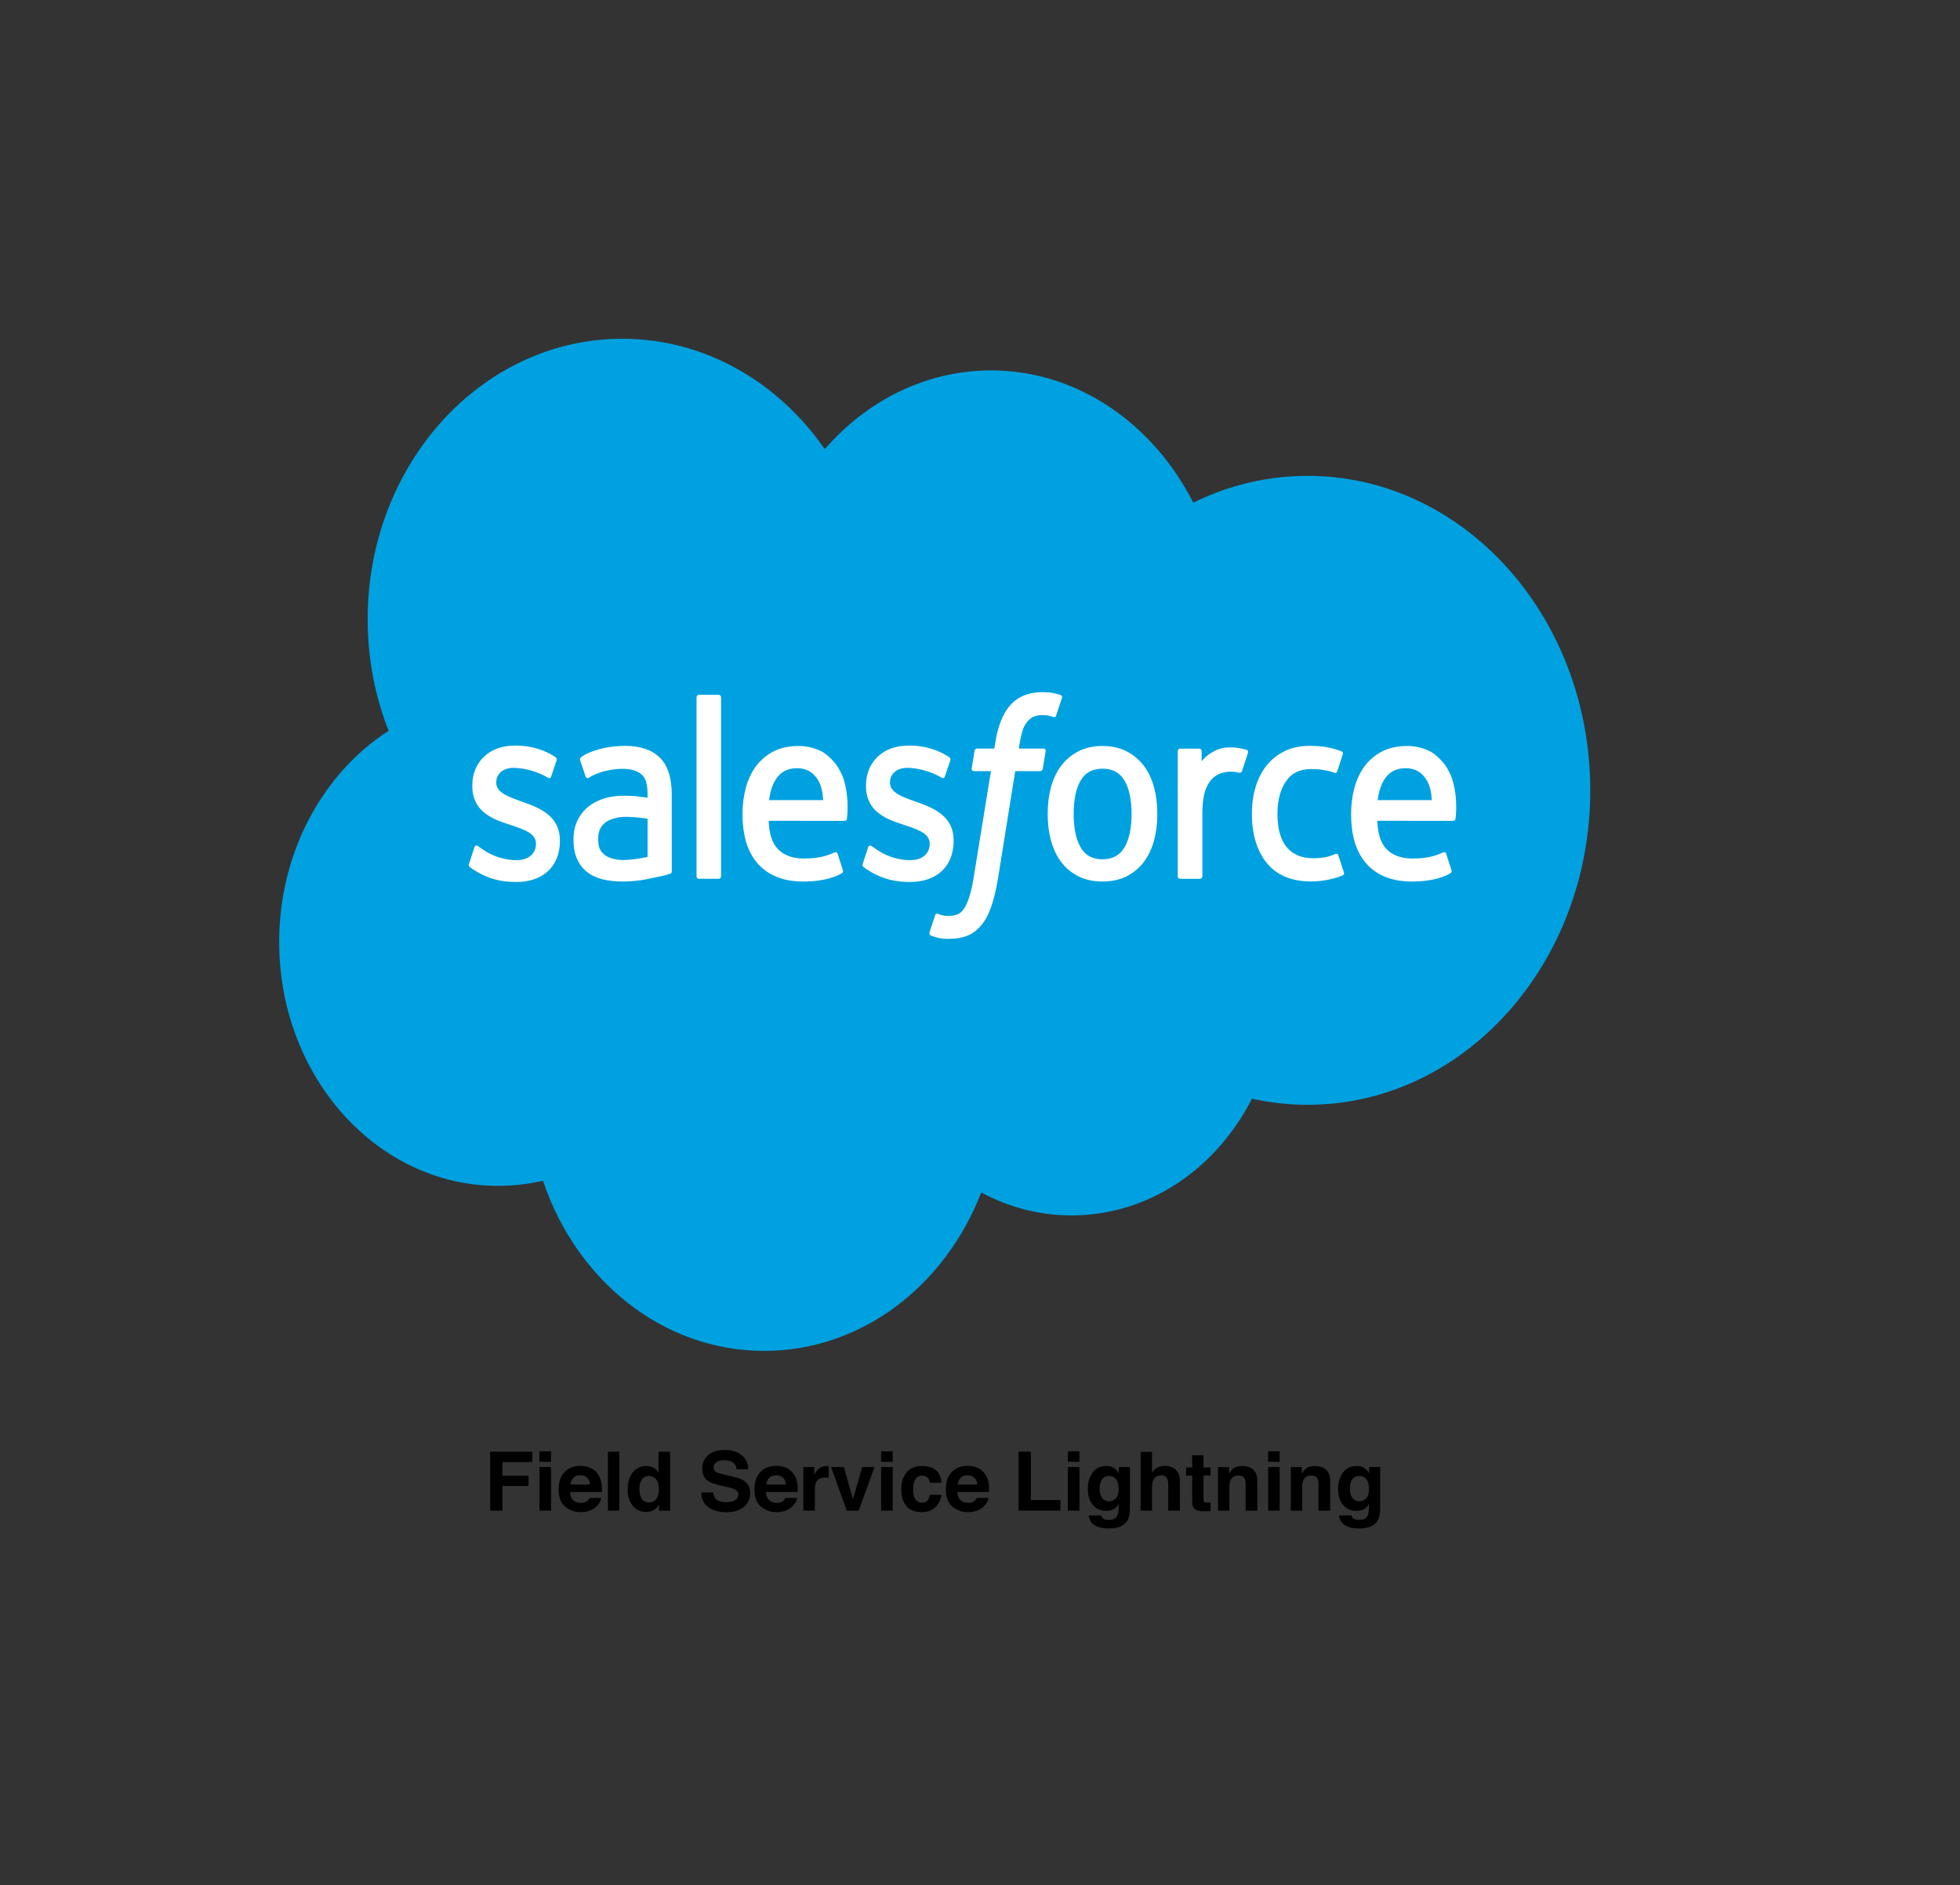 <?xml version="1.0" encoding="utf-8"?>
<!-- Generator: Adobe Illustrator 16.0.4, SVG Export Plug-In . SVG Version: 6.00 Build 0)  -->
<!DOCTYPE svg PUBLIC "-//W3C//DTD SVG 1.1//EN" "http://www.w3.org/Graphics/SVG/1.1/DTD/svg11.dtd">
<svg version="1.1" id="Layer_1" xmlns="http://www.w3.org/2000/svg" xmlns:xlink="http://www.w3.org/1999/xlink" x="0px" y="0px"
	 width="574px" height="552px" viewBox="-119.5 531.5 574 552" enable-background="new -119.5 531.5 574 552" xml:space="preserve">
<rect x="-119.5" y="531.5" width="574" height="552" fill="#333333" stroke="none"/>
<g>
	<g>
		<path fill="#00A1E0" d="M122.041,663.016c12.383-14.229,29.623-23.054,48.689-23.054
			c25.346,0,47.459,15.586,59.235,38.724c10.233-5.042,21.561-7.847,33.479-7.847
			c45.714,0,82.775,41.227,82.775,92.08c0,50.859-37.062,92.085-82.775,92.085
			c-5.476,0.004-10.938-0.597-16.305-1.792c-10.37,20.399-30.131,34.182-52.813,34.182
			c-9.495,0-18.476-2.419-26.472-6.72c-10.513,27.27-35.005,46.39-63.551,46.39
			c-29.727,0-55.061-20.742-64.786-49.833c-4.25,0.994-8.653,1.514-13.17,1.514
			c-35.394,0-64.086-31.968-64.086-71.409c0-26.431,12.892-49.508,32.046-61.855
			c-3.943-10.006-6.137-21.05-6.137-32.662c0-45.358,33.391-82.127,74.577-82.127
			C86.926,630.691,108.416,643.37,122.041,663.016"/>
	</g>
	<g>
		<path fill="#FFFFFF" d="M17.873,784.383c-0.24,0.694,0.088,0.839,0.165,0.959
			c0.721,0.579,1.455,0.996,2.193,1.46c3.916,2.292,7.614,2.961,11.48,2.961
			c7.876,0,12.766-4.62,12.766-12.058v-0.145c0-6.876-5.518-9.373-10.698-11.177l-0.673-0.241
			c-3.905-1.399-7.274-2.605-7.274-5.44v-0.15c0-2.425,1.969-4.21,5.021-4.21
			c3.391,0,7.417,1.243,10.009,2.823c0,0,0.76,0.543,1.04-0.271
			c0.153-0.435,1.466-4.331,1.603-4.753c0.147-0.459-0.115-0.796-0.383-0.977
			c-2.959-1.985-7.05-3.342-11.283-3.342l-0.788,0.006c-7.209,0-12.241,4.802-12.241,11.684v0.145
			c0,7.256,5.551,9.608,10.753,11.25l0.837,0.283c3.791,1.285,7.056,2.389,7.056,5.332v0.145
			c0,2.69-2.122,4.692-5.546,4.692c-1.329,0-5.568-0.03-10.146-3.221
			c-0.553-0.356-0.875-0.615-1.301-0.898c-0.225-0.157-0.788-0.429-1.034,0.392L17.873,784.383
			L17.873,784.383z M133.175,784.383c-0.24,0.694,0.088,0.839,0.165,0.959
			c0.722,0.579,1.455,0.996,2.193,1.46c3.917,2.292,7.614,2.961,11.481,2.961
			c7.876,0,12.766-4.62,12.766-12.058v-0.145c0-6.876-5.519-9.373-10.698-11.177l-0.673-0.241
			c-3.905-1.399-7.275-2.605-7.275-5.44v-0.15c0-2.425,1.969-4.21,5.021-4.21
			c3.391,0,7.417,1.243,10.01,2.823c0,0,0.76,0.543,1.039-0.271
			c0.153-0.435,1.465-4.331,1.603-4.753c0.148-0.459-0.115-0.796-0.383-0.977
			c-2.959-1.985-7.051-3.342-11.284-3.342l-0.788,0.006c-7.209,0-12.241,4.802-12.241,11.684v0.145
			c0,7.256,5.551,9.608,10.753,11.25l0.837,0.283c3.791,1.285,7.062,2.389,7.062,5.332v0.145
			c0,2.69-2.127,4.692-5.552,4.692c-1.328,0-5.567-0.03-10.146-3.221
			c-0.552-0.356-0.88-0.603-1.295-0.898c-0.143-0.103-0.81-0.387-1.04,0.392L133.175,784.383
			L133.175,784.383z M211.889,769.815c0,4.204-0.711,7.515-2.111,9.856
			c-1.384,2.316-3.479,3.444-6.399,3.444c-2.926,0-5.01-1.122-6.372-3.444
			c-1.378-2.334-2.078-5.652-2.078-9.856c0-4.198,0.7-7.503,2.078-9.82
			c1.362-2.292,3.446-3.408,6.372-3.408c2.92,0,5.015,1.116,6.405,3.408
			C211.178,762.312,211.889,765.617,211.889,769.815 M218.463,762.023
			c-0.646-2.407-1.652-4.53-2.991-6.297c-1.34-1.773-3.036-3.197-5.049-4.234
			c-2.008-1.031-4.381-1.556-7.044-1.556c-2.669,0-5.043,0.525-7.05,1.556
			c-2.013,1.038-3.708,2.461-5.054,4.234c-1.334,1.773-2.341,3.896-2.992,6.297
			c-0.64,2.394-0.963,5.012-0.963,7.792s0.323,5.405,0.963,7.793
			c0.651,2.401,1.652,4.524,2.998,6.297c1.339,1.773,3.041,3.191,5.048,4.198
			c2.012,1.007,4.38,1.52,7.05,1.52c2.664,0,5.032-0.512,7.044-1.52
			c2.007-1.007,3.708-2.425,5.049-4.198c1.339-1.768,2.345-3.891,2.992-6.297
			c0.646-2.394,0.968-5.019,0.968-7.793C219.432,767.041,219.109,764.417,218.463,762.023
			 M272.451,781.993c-0.218-0.706-0.836-0.44-0.836-0.44c-0.957,0.404-1.975,0.778-3.058,0.965
			c-1.1,0.187-2.309,0.284-3.605,0.284c-3.183,0-5.709-1.044-7.52-3.107
			c-1.816-2.062-2.833-5.398-2.823-9.91c0.011-4.107,0.908-7.196,2.521-9.548
			c1.603-2.34,4.042-3.541,7.296-3.541c2.713,0,4.781,0.343,6.946,1.098c0,0,0.52,0.247,0.766-0.5
			c0.574-1.762,1.001-3.022,1.613-4.958c0.176-0.549-0.251-0.784-0.404-0.851
			c-0.854-0.368-2.866-0.965-4.387-1.218c-1.422-0.242-3.084-0.368-4.933-0.368
			c-2.763,0-5.224,0.519-7.329,1.557c-2.101,1.031-3.883,2.454-5.294,4.228
			c-1.411,1.773-2.483,3.896-3.2,6.296c-0.711,2.395-1.072,5.024-1.072,7.805
			c0,6.014,1.471,10.875,4.375,14.434c2.91,3.571,7.28,5.386,12.979,5.386
			c3.37,0,6.826-0.753,9.31-1.833c0,0,0.476-0.253,0.268-0.862L272.451,781.993L272.451,781.993z
			 M283.955,765.788c0.312-2.334,0.896-4.277,1.799-5.791c1.362-2.298,3.44-3.558,6.361-3.558
			c2.921,0,4.852,1.266,6.235,3.558c0.919,1.514,1.318,3.541,1.478,5.791H283.955z M306.089,760.655
			c-0.558-2.322-1.941-4.669-2.849-5.742c-1.434-1.701-2.833-2.889-4.223-3.553
			c-1.816-0.857-3.993-1.423-6.377-1.423c-2.778,0-5.3,0.513-7.346,1.574
			c-2.051,1.062-3.773,2.51-5.125,4.313c-1.351,1.797-2.369,3.938-3.014,6.369
			c-0.65,2.419-0.979,5.055-0.979,7.835c0,2.829,0.339,5.465,1.012,7.835
			c0.679,2.389,1.761,4.494,3.228,6.237c1.46,1.755,3.341,3.131,5.595,4.089
			c2.237,0.953,4.956,1.448,8.079,1.441c6.427-0.024,9.812-1.604,11.207-2.455
			c0.247-0.15,0.481-0.416,0.186-1.176l-1.455-4.494c-0.218-0.669-0.836-0.422-0.836-0.422
			c-1.592,0.651-3.856,1.822-9.134,1.81c-3.451-0.006-6.011-1.128-7.614-2.883
			c-1.646-1.797-2.45-4.44-2.592-8.167l22.256,0.024c0,0,0.585-0.012,0.646-0.64
			C306.773,770.963,307.517,766.186,306.089,760.655 M105.721,765.788
			c0.317-2.334,0.897-4.277,1.799-5.791c1.362-2.298,3.44-3.558,6.361-3.558
			c2.92,0,4.852,1.266,6.24,3.558c0.913,1.514,1.312,3.541,1.472,5.791H105.721z M127.85,760.655
			c-0.558-2.322-1.936-4.669-2.844-5.742c-1.433-1.701-2.833-2.889-4.223-3.553
			c-1.816-0.857-3.992-1.423-6.377-1.423c-2.773,0-5.3,0.513-7.345,1.574
			c-2.051,1.062-3.774,2.51-5.125,4.313c-1.351,1.797-2.368,3.938-3.014,6.369
			c-0.646,2.419-0.979,5.055-0.979,7.835c0,2.829,0.339,5.465,1.012,7.835
			c0.678,2.389,1.761,4.494,3.227,6.237c1.461,1.755,3.342,3.131,5.596,4.089
			c2.237,0.953,4.955,1.448,8.079,1.441c6.426-0.024,9.812-1.604,11.207-2.455
			c0.246-0.15,0.481-0.416,0.186-1.176l-1.45-4.494c-0.224-0.669-0.842-0.422-0.842-0.422
			c-1.592,0.651-3.851,1.822-9.14,1.81c-3.446-0.006-6.005-1.128-7.608-2.883
			c-1.646-1.797-2.45-4.44-2.593-8.167l22.255,0.024c0,0,0.585-0.012,0.646-0.64
			C128.539,770.963,129.283,766.186,127.85,760.655 M57.616,781.858
			c-0.87-0.766-0.99-0.959-1.285-1.454c-0.438-0.754-0.662-1.827-0.662-3.19
			c0-2.16,0.646-3.709,1.986-4.753c-0.016,0.006,1.915-1.84,6.454-1.774
			c3.189,0.048,6.038,0.567,6.038,0.567v11.159h0.006c0,0-2.828,0.669-6.011,0.88
			C59.612,783.595,57.599,781.852,57.616,781.858 M66.471,764.614c-0.902-0.073-2.073-0.115-3.473-0.115
			c-1.909,0-3.752,0.265-5.48,0.778c-1.739,0.513-3.304,1.315-4.649,2.376
			c-1.343,1.058-2.447,2.443-3.227,4.047c-0.788,1.617-1.187,3.523-1.187,5.658
			c0,2.172,0.339,4.06,1.018,5.604c0.678,1.55,1.657,2.84,2.904,3.836
			c1.236,0.995,2.763,1.724,4.534,2.165c1.745,0.44,3.725,0.663,5.891,0.663
			c2.281,0,4.557-0.205,6.76-0.621c2.183-0.411,4.863-1.008,5.606-1.194
			c0.521-0.139,1.041-0.285,1.559-0.44c0.553-0.15,0.508-0.802,0.508-0.802l-0.011-22.444
			c0-4.922-1.192-8.571-3.539-10.833c-2.336-2.255-5.776-3.396-10.223-3.396
			c-1.668,0-4.354,0.254-5.962,0.609c0,0-4.862,1.038-6.864,2.763c0,0-0.438,0.302-0.197,0.977l1.576,4.669
			c0.196,0.603,0.727,0.398,0.727,0.398s0.17-0.072,0.367-0.199
			c4.283-2.57,9.697-2.491,9.697-2.491c2.407,0,4.255,0.53,5.502,1.586
			c1.214,1.025,1.832,2.575,1.832,5.844v1.038C68.226,764.788,66.471,764.614,66.471,764.614
			 M245.97,751.967c0.169-0.555-0.186-0.82-0.334-0.88c-0.377-0.163-2.27-0.603-3.73-0.706
			c-2.794-0.187-4.348,0.333-5.737,1.02c-1.378,0.688-2.91,1.797-3.763,3.058v-2.985
			c0-0.416-0.268-0.748-0.64-0.748h-5.705c-0.372,0-0.64,0.331-0.64,0.748v36.606
			c0,0.411,0.306,0.748,0.678,0.748h5.847c0.373-0.002,0.674-0.337,0.672-0.748v-18.288
			c0-2.455,0.247-4.903,0.739-6.441c0.481-1.521,1.138-2.739,1.947-3.613
			c0.815-0.868,1.739-1.478,2.751-1.821c1.033-0.35,2.176-0.465,2.986-0.465
			c1.165,0,2.444,0.332,2.444,0.332c0.427,0.054,0.667-0.235,0.81-0.663
			C244.679,755.997,245.763,752.637,245.97,751.967"/>
	</g>
	<g>
		<path fill="#FFFFFF" d="M191.088,735.002c-0.711-0.241-1.357-0.405-2.199-0.58
			c-0.854-0.168-1.871-0.253-3.024-0.253c-4.026,0-7.198,1.254-9.424,3.728
			c-2.216,2.461-3.72,6.207-4.475,11.135l-0.273,1.658h-5.053c0,0-0.612-0.024-0.744,0.712l-0.825,5.109
			c-0.061,0.483,0.131,0.791,0.722,0.791h4.917l-4.989,30.713c-0.389,2.473-0.837,4.506-1.335,6.05
			c-0.486,1.521-0.962,2.66-1.553,3.492c-0.569,0.797-1.105,1.387-2.036,1.731
			c-0.765,0.283-1.651,0.416-2.619,0.416c-0.537,0-1.252-0.097-1.783-0.218
			c-0.525-0.115-0.804-0.241-1.204-0.428c0,0-0.574-0.241-0.804,0.393
			c-0.181,0.525-1.493,4.499-1.652,4.988c-0.153,0.488,0.066,0.868,0.344,0.983
			c0.656,0.253,1.143,0.422,2.035,0.657c1.236,0.32,2.28,0.337,3.259,0.337
			c2.046,0,3.916-0.319,5.464-0.935c1.554-0.621,2.91-1.701,4.113-3.161
			c1.296-1.58,2.111-3.232,2.888-5.494c0.771-2.232,1.433-5.007,1.958-8.24l5.016-31.286h7.329
			c0,0,0.618,0.024,0.745-0.718l0.831-5.103c0.055-0.488-0.131-0.79-0.728-0.79h-7.116
			c0.039-0.175,0.361-2.938,1.176-5.537c0.35-1.104,1.006-2.003,1.559-2.618
			c0.547-0.603,1.176-1.031,1.866-1.278c0.706-0.254,1.51-0.375,2.39-0.375
			c0.667,0,1.329,0.084,1.827,0.199c0.689,0.163,0.957,0.247,1.138,0.308
			c0.728,0.241,0.826,0.006,0.968-0.38l1.701-5.151C191.673,735.303,191.241,735.068,191.088,735.002
			 M91.666,788.081c0,0.41-0.268,0.742-0.64,0.742h-5.902c-0.372,0-0.635-0.332-0.635-0.742v-52.38
			c0-0.41,0.263-0.741,0.635-0.741h5.902c0.372,0,0.64,0.332,0.64,0.741V788.081z"/>
	</g>
</g>
<g>
	<path d="M24.05,956.594h12.316v3.035h-8.73v3.973h7.652v3h-7.652v7.242H24.05V956.594z"/>
	<path d="M41.874,959.547H38.487v-3.082h3.387V959.547z M38.487,961.07h3.387v12.773H38.487V961.07z"/>
	<path d="M53.432,961.329c0.891,0.399,1.627,1.029,2.207,1.89c0.523,0.759,0.863,1.639,1.018,2.641
		c0.09,0.587,0.126,1.432,0.11,2.535h-9.303c0.052,1.281,0.497,2.18,1.336,2.695
		c0.51,0.32,1.124,0.48,1.841,0.48c0.761,0,1.379-0.195,1.854-0.586
		c0.259-0.211,0.489-0.504,0.688-0.879h3.41c-0.09,0.758-0.502,1.527-1.238,2.309
		c-1.144,1.242-2.746,1.863-4.806,1.863c-1.7,0-3.2-0.523-4.499-1.571
		c-1.3-1.048-1.949-2.753-1.949-5.114c0-2.213,0.586-3.909,1.76-5.09
		c1.173-1.181,2.695-1.771,4.567-1.771C51.54,960.73,52.541,960.93,53.432,961.329z M48.436,964.214
		c-0.472,0.487-0.769,1.146-0.89,1.978h5.754c-0.061-0.887-0.357-1.56-0.89-2.019
		c-0.533-0.459-1.193-0.688-1.981-0.688C49.572,963.484,48.907,963.728,48.436,964.214z"/>
	<path d="M61.866,973.844h-3.34v-17.273h3.34V973.844z"/>
	<path d="M71.897,961.275c0.602,0.34,1.09,0.811,1.465,1.412v-6.094h3.387v17.25h-3.246v-1.77
		c-0.477,0.758-1.02,1.309-1.629,1.652s-1.367,0.516-2.273,0.516c-1.492,0-2.748-0.604-3.768-1.811
		s-1.529-2.756-1.529-4.646c0-2.18,0.502-3.895,1.506-5.145s2.346-1.875,4.025-1.875
		C70.608,960.766,71.296,960.936,71.897,961.275z M72.718,970.375c0.492-0.703,0.738-1.613,0.738-2.73
		c0-1.562-0.395-2.68-1.184-3.352c-0.484-0.406-1.047-0.609-1.688-0.609
		c-0.977,0-1.693,0.369-2.15,1.107s-0.686,1.654-0.686,2.748c0,1.18,0.232,2.123,0.697,2.83
		s1.17,1.061,2.115,1.061S72.226,971.078,72.718,970.375z"/>
	<path d="M89.323,968.512c0.112,0.789,0.331,1.379,0.658,1.77c0.598,0.711,1.623,1.066,3.075,1.066
		c0.869,0,1.575-0.094,2.118-0.281c1.029-0.359,1.543-1.027,1.543-2.004
		c0-0.57-0.252-1.012-0.756-1.324c-0.504-0.305-1.304-0.574-2.398-0.809l-1.87-0.41
		c-1.838-0.406-3.101-0.848-3.788-1.324c-1.164-0.797-1.746-2.043-1.746-3.738
		c0-1.547,0.569-2.832,1.708-3.855c1.139-1.023,2.812-1.535,5.019-1.535
		c1.842,0,3.414,0.482,4.715,1.447c1.301,0.965,1.983,2.365,2.046,4.201h-3.469
		c-0.064-1.039-0.529-1.777-1.394-2.215c-0.577-0.289-1.293-0.434-2.15-0.434
		c-0.953,0-1.714,0.188-2.283,0.562s-0.853,0.898-0.853,1.57c0,0.617,0.28,1.078,0.841,1.383
		c0.36,0.203,1.125,0.441,2.295,0.715l3.031,0.715c1.329,0.312,2.325,0.73,2.988,1.254
		c1.03,0.812,1.544,1.988,1.544,3.527c0,1.578-0.61,2.889-1.83,3.932
		c-1.22,1.043-2.943,1.564-5.17,1.564c-2.274,0-4.062-0.514-5.366-1.541
		c-1.303-1.027-1.954-2.439-1.954-4.236H89.323z"/>
	<path d="M110.784,961.329c0.891,0.399,1.627,1.029,2.207,1.89c0.523,0.759,0.863,1.639,1.018,2.641
		c0.09,0.587,0.126,1.432,0.11,2.535h-9.303c0.052,1.281,0.497,2.18,1.336,2.695
		c0.51,0.32,1.124,0.48,1.841,0.48c0.761,0,1.379-0.195,1.854-0.586
		c0.259-0.211,0.489-0.504,0.688-0.879h3.41c-0.09,0.758-0.502,1.527-1.238,2.309
		c-1.144,1.242-2.746,1.863-4.806,1.863c-1.7,0-3.2-0.523-4.499-1.571
		c-1.3-1.048-1.949-2.753-1.949-5.114c0-2.213,0.586-3.909,1.76-5.09
		c1.173-1.181,2.695-1.771,4.567-1.771C108.891,960.73,109.893,960.93,110.784,961.329z
		 M105.787,964.214c-0.472,0.487-0.769,1.146-0.89,1.978h5.754c-0.061-0.887-0.357-1.56-0.89-2.019
		c-0.533-0.459-1.193-0.688-1.981-0.688C106.923,963.484,106.259,963.728,105.787,964.214z"/>
	<path d="M122.903,960.771c0.043,0.004,0.139,0.01,0.287,0.018v3.422
		c-0.211-0.023-0.398-0.039-0.562-0.047s-0.297-0.012-0.398-0.012c-1.344,0-2.246,0.438-2.707,1.312
		c-0.258,0.492-0.387,1.25-0.387,2.273v6.105h-3.363v-12.773h3.188v2.227
		c0.516-0.852,0.965-1.434,1.348-1.746c0.625-0.523,1.438-0.785,2.438-0.785
		C122.808,960.766,122.86,960.768,122.903,960.771z"/>
	<path d="M133.017,961.07h3.586l-4.613,12.773h-3.521l-4.581-12.773h3.75l2.66,9.422L133.017,961.07z"/>
	<path d="M141.929,959.547h-3.387v-3.082h3.387V959.547z M138.542,961.07h3.387v12.773h-3.387V961.07z"/>
	<path d="M152.804,965.652c-0.062-0.477-0.223-0.906-0.481-1.289c-0.376-0.516-0.959-0.773-1.75-0.773
		c-1.128,0-1.899,0.559-2.314,1.676c-0.22,0.593-0.329,1.379-0.329,2.361
		c0,0.936,0.109,1.688,0.329,2.256c0.399,1.062,1.151,1.594,2.255,1.594
		c0.783,0,1.339-0.211,1.668-0.633s0.529-0.969,0.599-1.641h3.41
		c-0.078,1.016-0.446,1.977-1.103,2.883c-1.048,1.461-2.601,2.191-4.657,2.191
		s-3.57-0.609-4.54-1.828s-1.455-2.799-1.455-4.74c0-2.191,0.536-3.896,1.607-5.115
		s2.549-1.828,4.434-1.828c1.604,0,2.915,0.359,3.936,1.078s1.625,1.988,1.812,3.809H152.804z"/>
	<path d="M166.834,961.329c0.891,0.399,1.627,1.029,2.207,1.89c0.523,0.759,0.863,1.639,1.018,2.641
		c0.09,0.587,0.126,1.432,0.11,2.535h-9.303c0.052,1.281,0.497,2.18,1.336,2.695
		c0.51,0.32,1.124,0.48,1.841,0.48c0.761,0,1.379-0.195,1.854-0.586
		c0.259-0.211,0.489-0.504,0.688-0.879h3.41c-0.09,0.758-0.502,1.527-1.238,2.309
		c-1.144,1.242-2.746,1.863-4.806,1.863c-1.7,0-3.2-0.523-4.499-1.571
		c-1.3-1.048-1.949-2.753-1.949-5.114c0-2.213,0.586-3.909,1.76-5.09
		c1.173-1.181,2.695-1.771,4.567-1.771C164.942,960.73,165.943,960.93,166.834,961.329z
		 M161.838,964.214c-0.472,0.487-0.769,1.146-0.89,1.978h5.754c-0.061-0.887-0.357-1.56-0.89-2.019
		c-0.533-0.459-1.193-0.688-1.981-0.688C162.974,963.484,162.31,963.728,161.838,964.214z"/>
	<path d="M178.796,956.57h3.609v14.168h8.625v3.105H178.796V956.57z"/>
	<path d="M196.62,959.547h-3.387v-3.082h3.387V959.547z M193.233,961.07h3.387v12.773h-3.387V961.07z"/>
	<path d="M206.173,961.059c0.812,0.336,1.467,0.953,1.966,1.852v-1.84h3.258v12.117
		c0,1.648-0.277,2.891-0.832,3.727c-0.953,1.438-2.781,2.156-5.484,2.156
		c-1.633,0-2.965-0.32-3.996-0.961s-1.602-1.598-1.711-2.871h3.633
		c0.094,0.391,0.246,0.672,0.457,0.844c0.359,0.305,0.965,0.457,1.816,0.457
		c1.203,0,2.008-0.402,2.414-1.207c0.266-0.516,0.398-1.383,0.398-2.602v-0.82
		c-0.32,0.547-0.664,0.957-1.031,1.23c-0.664,0.508-1.527,0.762-2.59,0.762
		c-1.641,0-2.951-0.576-3.932-1.729s-1.471-2.713-1.471-4.682c0-1.898,0.472-3.494,1.416-4.787
		c0.944-1.293,2.282-1.939,4.015-1.939C205.14,960.766,205.697,960.863,206.173,961.059z
		 M207.311,970.217c0.537-0.59,0.805-1.529,0.805-2.818c0-1.211-0.255-2.133-0.765-2.766
		c-0.509-0.633-1.192-0.949-2.048-0.949c-1.167,0-1.972,0.551-2.416,1.652
		c-0.233,0.586-0.35,1.309-0.35,2.168c0,0.742,0.125,1.402,0.374,1.98
		c0.451,1.078,1.26,1.617,2.427,1.617C206.117,971.102,206.774,970.807,207.311,970.217z"/>
	<path d="M223.695,961.141c0.642,0.274,1.168,0.692,1.581,1.256c0.35,0.477,0.563,0.968,0.642,1.472
		c0.078,0.504,0.117,1.327,0.117,2.469v7.507h-3.41v-7.778c0-0.688-0.116-1.243-0.349-1.666
		c-0.302-0.595-0.876-0.892-1.721-0.892c-0.876,0-1.542,0.295-1.995,0.886
		c-0.454,0.591-0.681,1.434-0.681,2.528v6.922h-3.34v-17.215h3.34v6.094
		c0.482-0.742,1.041-1.26,1.674-1.553s1.301-0.439,2.001-0.439
		C222.339,960.73,223.053,960.867,223.695,961.141z"/>
	<path d="M227.862,963.566v-2.379h1.781v-3.562h3.305v3.562h2.074v2.379h-2.074v6.75
		c0,0.523,0.066,0.85,0.199,0.979s0.539,0.193,1.219,0.193c0.102,0,0.209-0.002,0.322-0.006
		s0.225-0.01,0.334-0.018v2.496l-1.582,0.059c-1.578,0.055-2.656-0.219-3.234-0.82
		c-0.375-0.383-0.562-0.973-0.562-1.77v-7.863H227.862z"/>
	<path d="M247.467,961.803c0.836,0.691,1.254,1.838,1.254,3.439v8.602h-3.422v-7.77
		c0-0.672-0.089-1.188-0.268-1.547c-0.326-0.656-0.946-0.984-1.861-0.984
		c-1.125,0-1.896,0.48-2.315,1.441c-0.217,0.508-0.326,1.156-0.326,1.945v6.914h-3.34v-12.75h3.234
		v1.863c0.428-0.656,0.833-1.129,1.214-1.418c0.684-0.516,1.552-0.773,2.602-0.773
		C245.556,960.766,246.631,961.111,247.467,961.803z"/>
	<path d="M255.261,959.547h-3.387v-3.082h3.387V959.547z M251.874,961.07h3.387v12.773h-3.387V961.07z"/>
	<path d="M268.795,961.803c0.836,0.691,1.254,1.838,1.254,3.439v8.602h-3.422v-7.77
		c0-0.672-0.089-1.188-0.268-1.547c-0.326-0.656-0.946-0.984-1.861-0.984
		c-1.125,0-1.896,0.48-2.315,1.441c-0.217,0.508-0.326,1.156-0.326,1.945v6.914h-3.34v-12.75h3.234
		v1.863c0.428-0.656,0.833-1.129,1.214-1.418c0.684-0.516,1.552-0.773,2.602-0.773
		C266.884,960.766,267.959,961.111,268.795,961.803z"/>
	<path d="M279.474,961.059c0.812,0.336,1.467,0.953,1.966,1.852v-1.84h3.258v12.117
		c0,1.648-0.277,2.891-0.832,3.727c-0.953,1.438-2.781,2.156-5.484,2.156
		c-1.633,0-2.965-0.32-3.996-0.961s-1.602-1.598-1.711-2.871h3.633
		c0.094,0.391,0.246,0.672,0.457,0.844c0.359,0.305,0.965,0.457,1.816,0.457
		c1.203,0,2.008-0.402,2.414-1.207c0.266-0.516,0.398-1.383,0.398-2.602v-0.82
		c-0.32,0.547-0.664,0.957-1.031,1.23c-0.664,0.508-1.527,0.762-2.59,0.762
		c-1.641,0-2.951-0.576-3.932-1.729s-1.471-2.713-1.471-4.682c0-1.898,0.472-3.494,1.416-4.787
		c0.944-1.293,2.282-1.939,4.015-1.939C278.44,960.766,278.998,960.863,279.474,961.059z
		 M280.612,970.217c0.537-0.59,0.805-1.529,0.805-2.818c0-1.211-0.255-2.133-0.765-2.766
		c-0.509-0.633-1.192-0.949-2.048-0.949c-1.167,0-1.972,0.551-2.416,1.652
		c-0.233,0.586-0.35,1.309-0.35,2.168c0,0.742,0.125,1.402,0.374,1.98
		c0.451,1.078,1.26,1.617,2.427,1.617C279.417,971.102,280.075,970.807,280.612,970.217z"/>
</g>
</svg>
